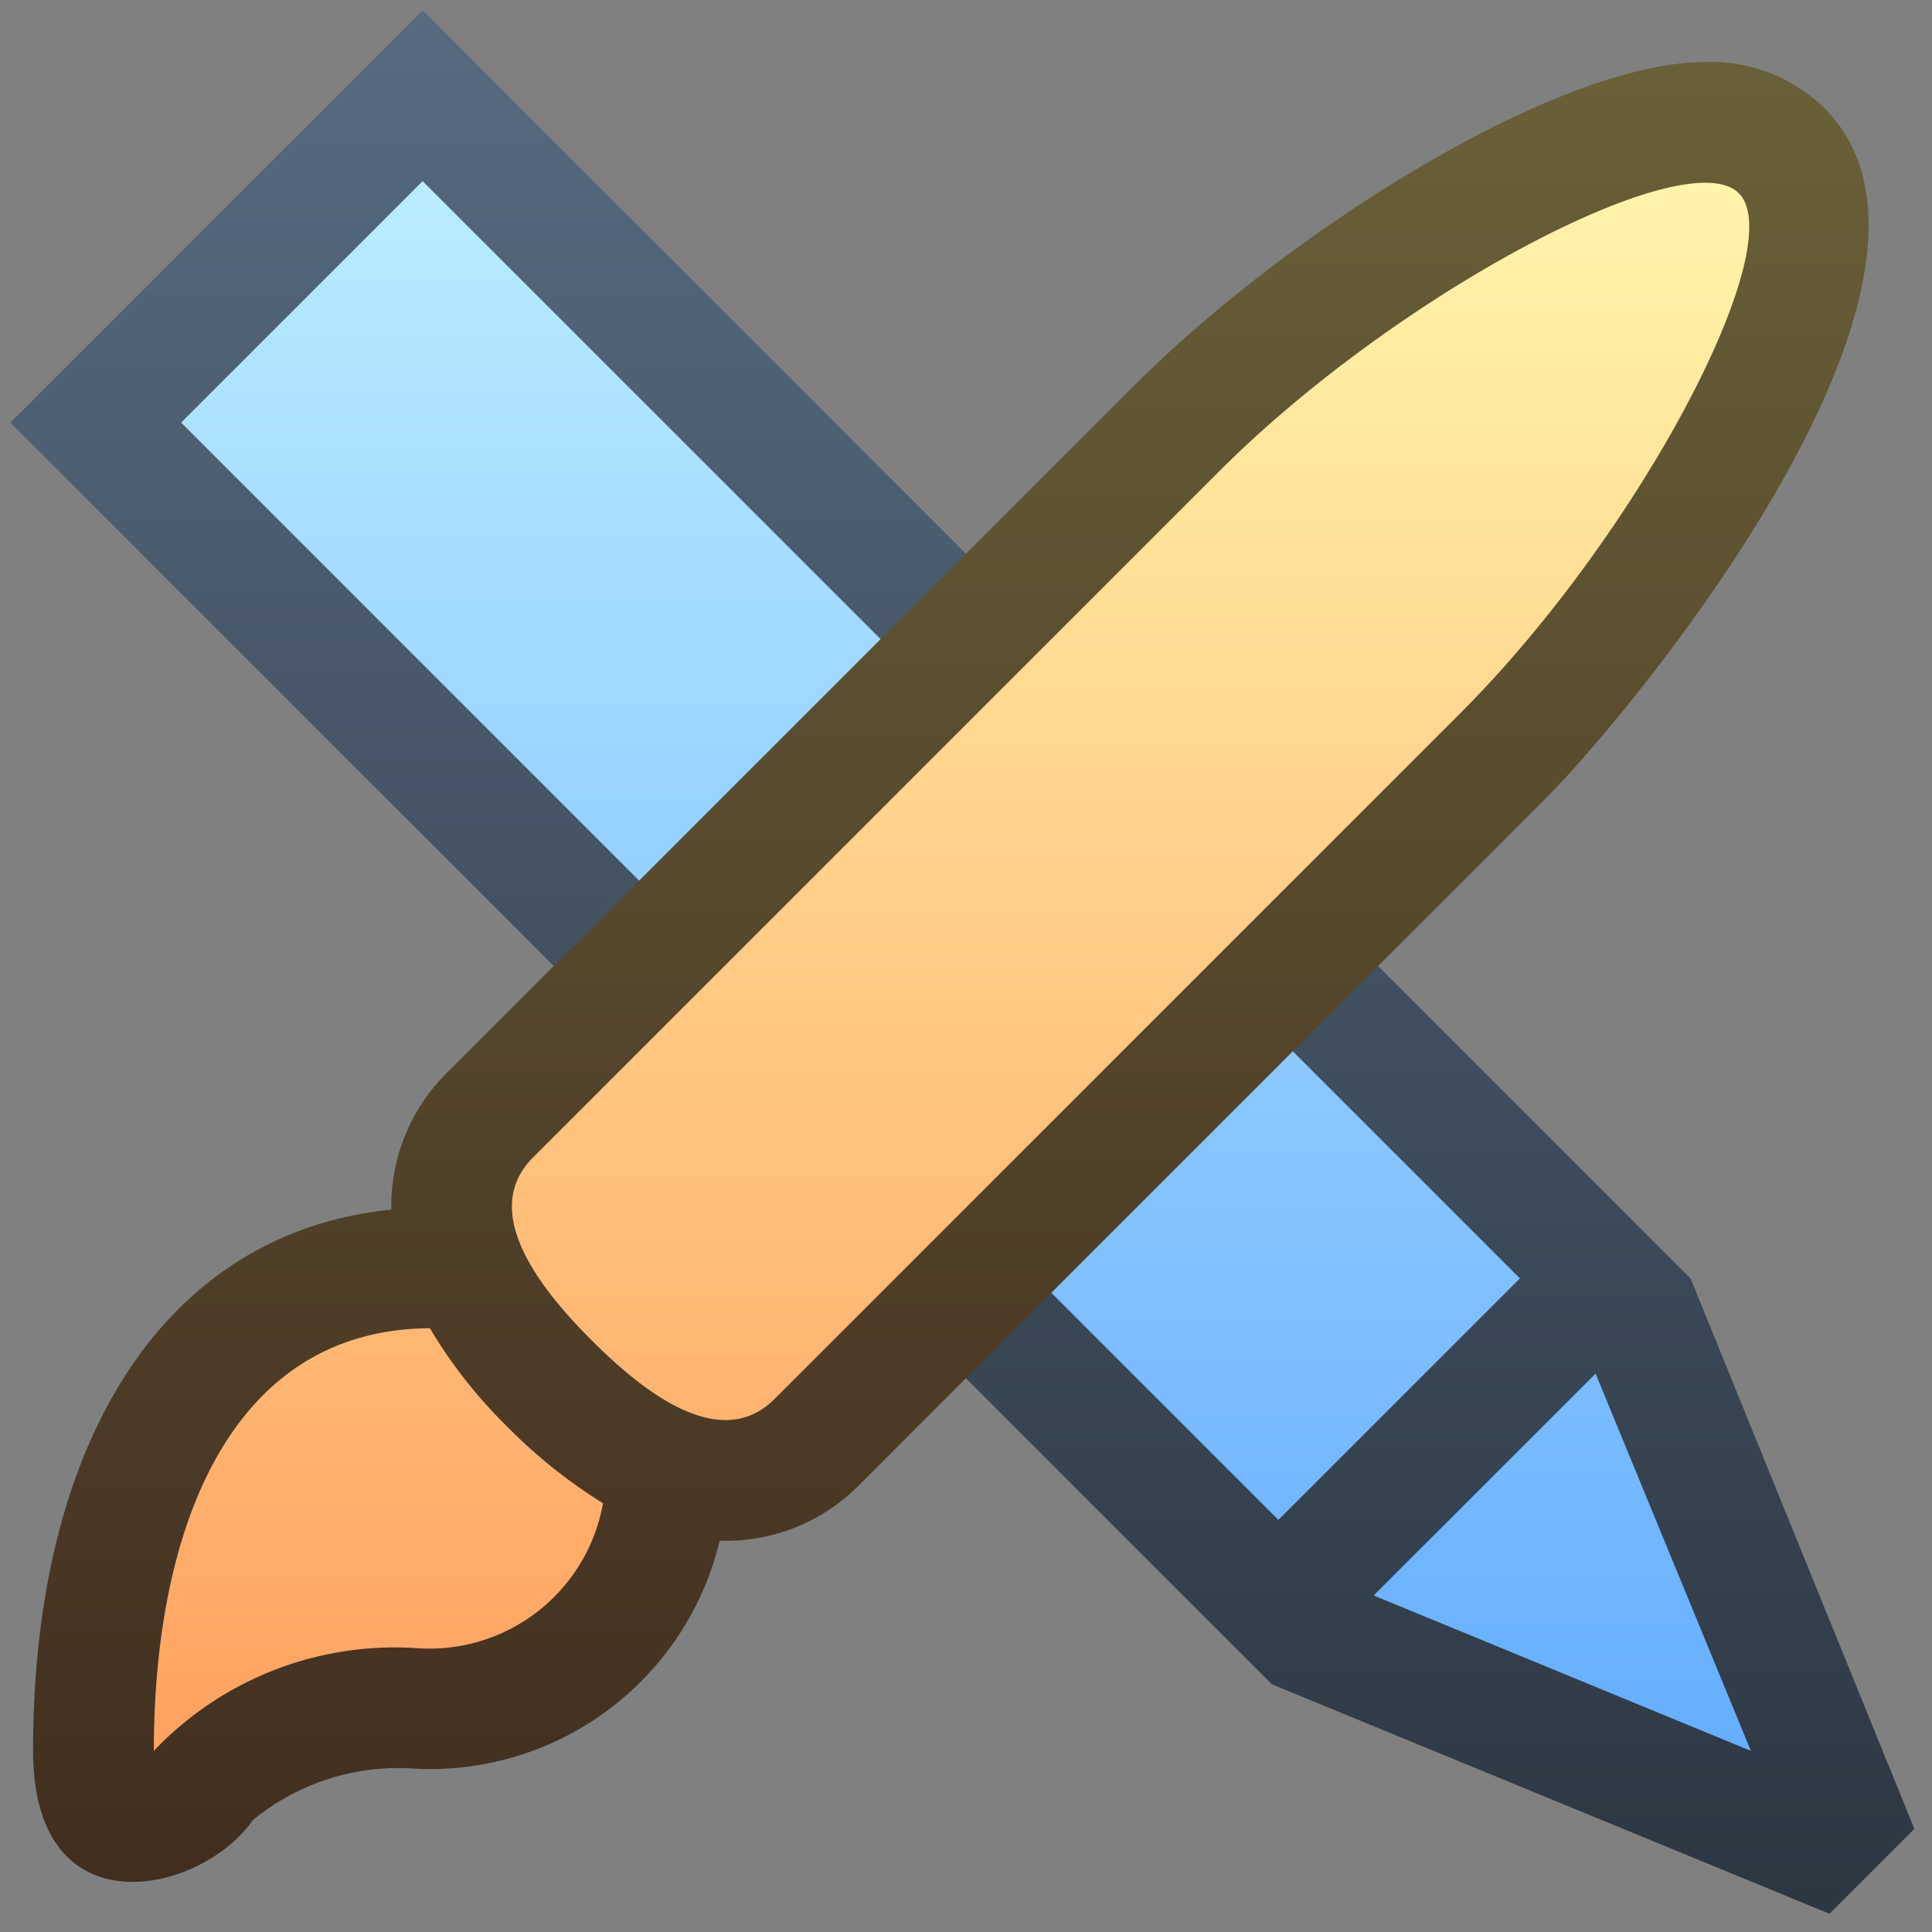<svg xmlns="http://www.w3.org/2000/svg" width="16" height="16" viewBox="0 0 16 16">
  <rect x="0" y="0" width="16" height="16" fill="#808080" stroke="none"/>
  <defs>
    <linearGradient id="a" x1="7.97" x2="7.97" y1=".112" y2="15.781" gradientUnits="userSpaceOnUse">
      <stop offset="0" stop-color="#576a80"/>
      <stop offset="1" stop-color="#2d3742"/>
    </linearGradient>
    <linearGradient id="b" x1="8" x2="8" y1="1.5" y2="14.444" gradientUnits="userSpaceOnUse">
      <stop offset="0" stop-color="#baebff"/>
      <stop offset="1" stop-color="#66aeff"/>
    </linearGradient>
    <linearGradient id="c" x1="7.875" x2="7.875" y1=".556" y2="15.693" gradientUnits="userSpaceOnUse">
      <stop offset="0" stop-color="#696038"/>
      <stop offset="1" stop-color="#402d20"/>
    </linearGradient>
    <linearGradient id="d" x1="7.88" x2="7.88" y1="1.577" y2="14.494" gradientUnits="userSpaceOnUse">
      <stop offset="0" stop-color="#fff4aa"/>
      <stop offset=".994" stop-color="#ffa261"/>
    </linearGradient>
  </defs>
  <path fill="url(#a)" d="M15.854 15.146l-1.853-4.558L3.5.086.086 3.5l10.448 10.449 4.617 1.9.703-.703z"/>
  <path fill="url(#b)" d="M14.5 14.5l-3.124-1.287 1.838-1.837zm-11-13l-2 2 9.087 9.087 2-2z"/>
  <path fill="url(#c)" d="M15.107.893a1.345 1.345 0 00-.985-.379C12.9.514 10.687 1.9 9.393 3.193L3.707 8.879a1.55 1.55 0 00-.466 1.139C1.4 10.2.274 11.883.274 14.5c0 1.512 1.4 1.183 1.82.573a1.9 1.9 0 011.353-.425A2.467 2.467 0 005.96 12.76h.048a1.544 1.544 0 001.113-.468l5.686-5.686c.659-.658 3.71-4.306 2.3-5.713z"/>
  <path fill="url(#d)" d="M12.1 5.9l-5.686 5.686c-.456.456-1.109-.081-1.514-.486s-.942-1.058-.486-1.514L10.1 3.9c1.479-1.479 3.868-2.732 4.3-2.3s-.821 2.821-2.3 4.3zm-7.907 5.907A4.005 4.005 0 013.56 11c-1.668.009-2.286 1.685-2.286 3.5a2.751 2.751 0 012.173-.851 1.46 1.46 0 001.547-1.2 4.265 4.265 0 01-.801-.642z"/>
</svg>
